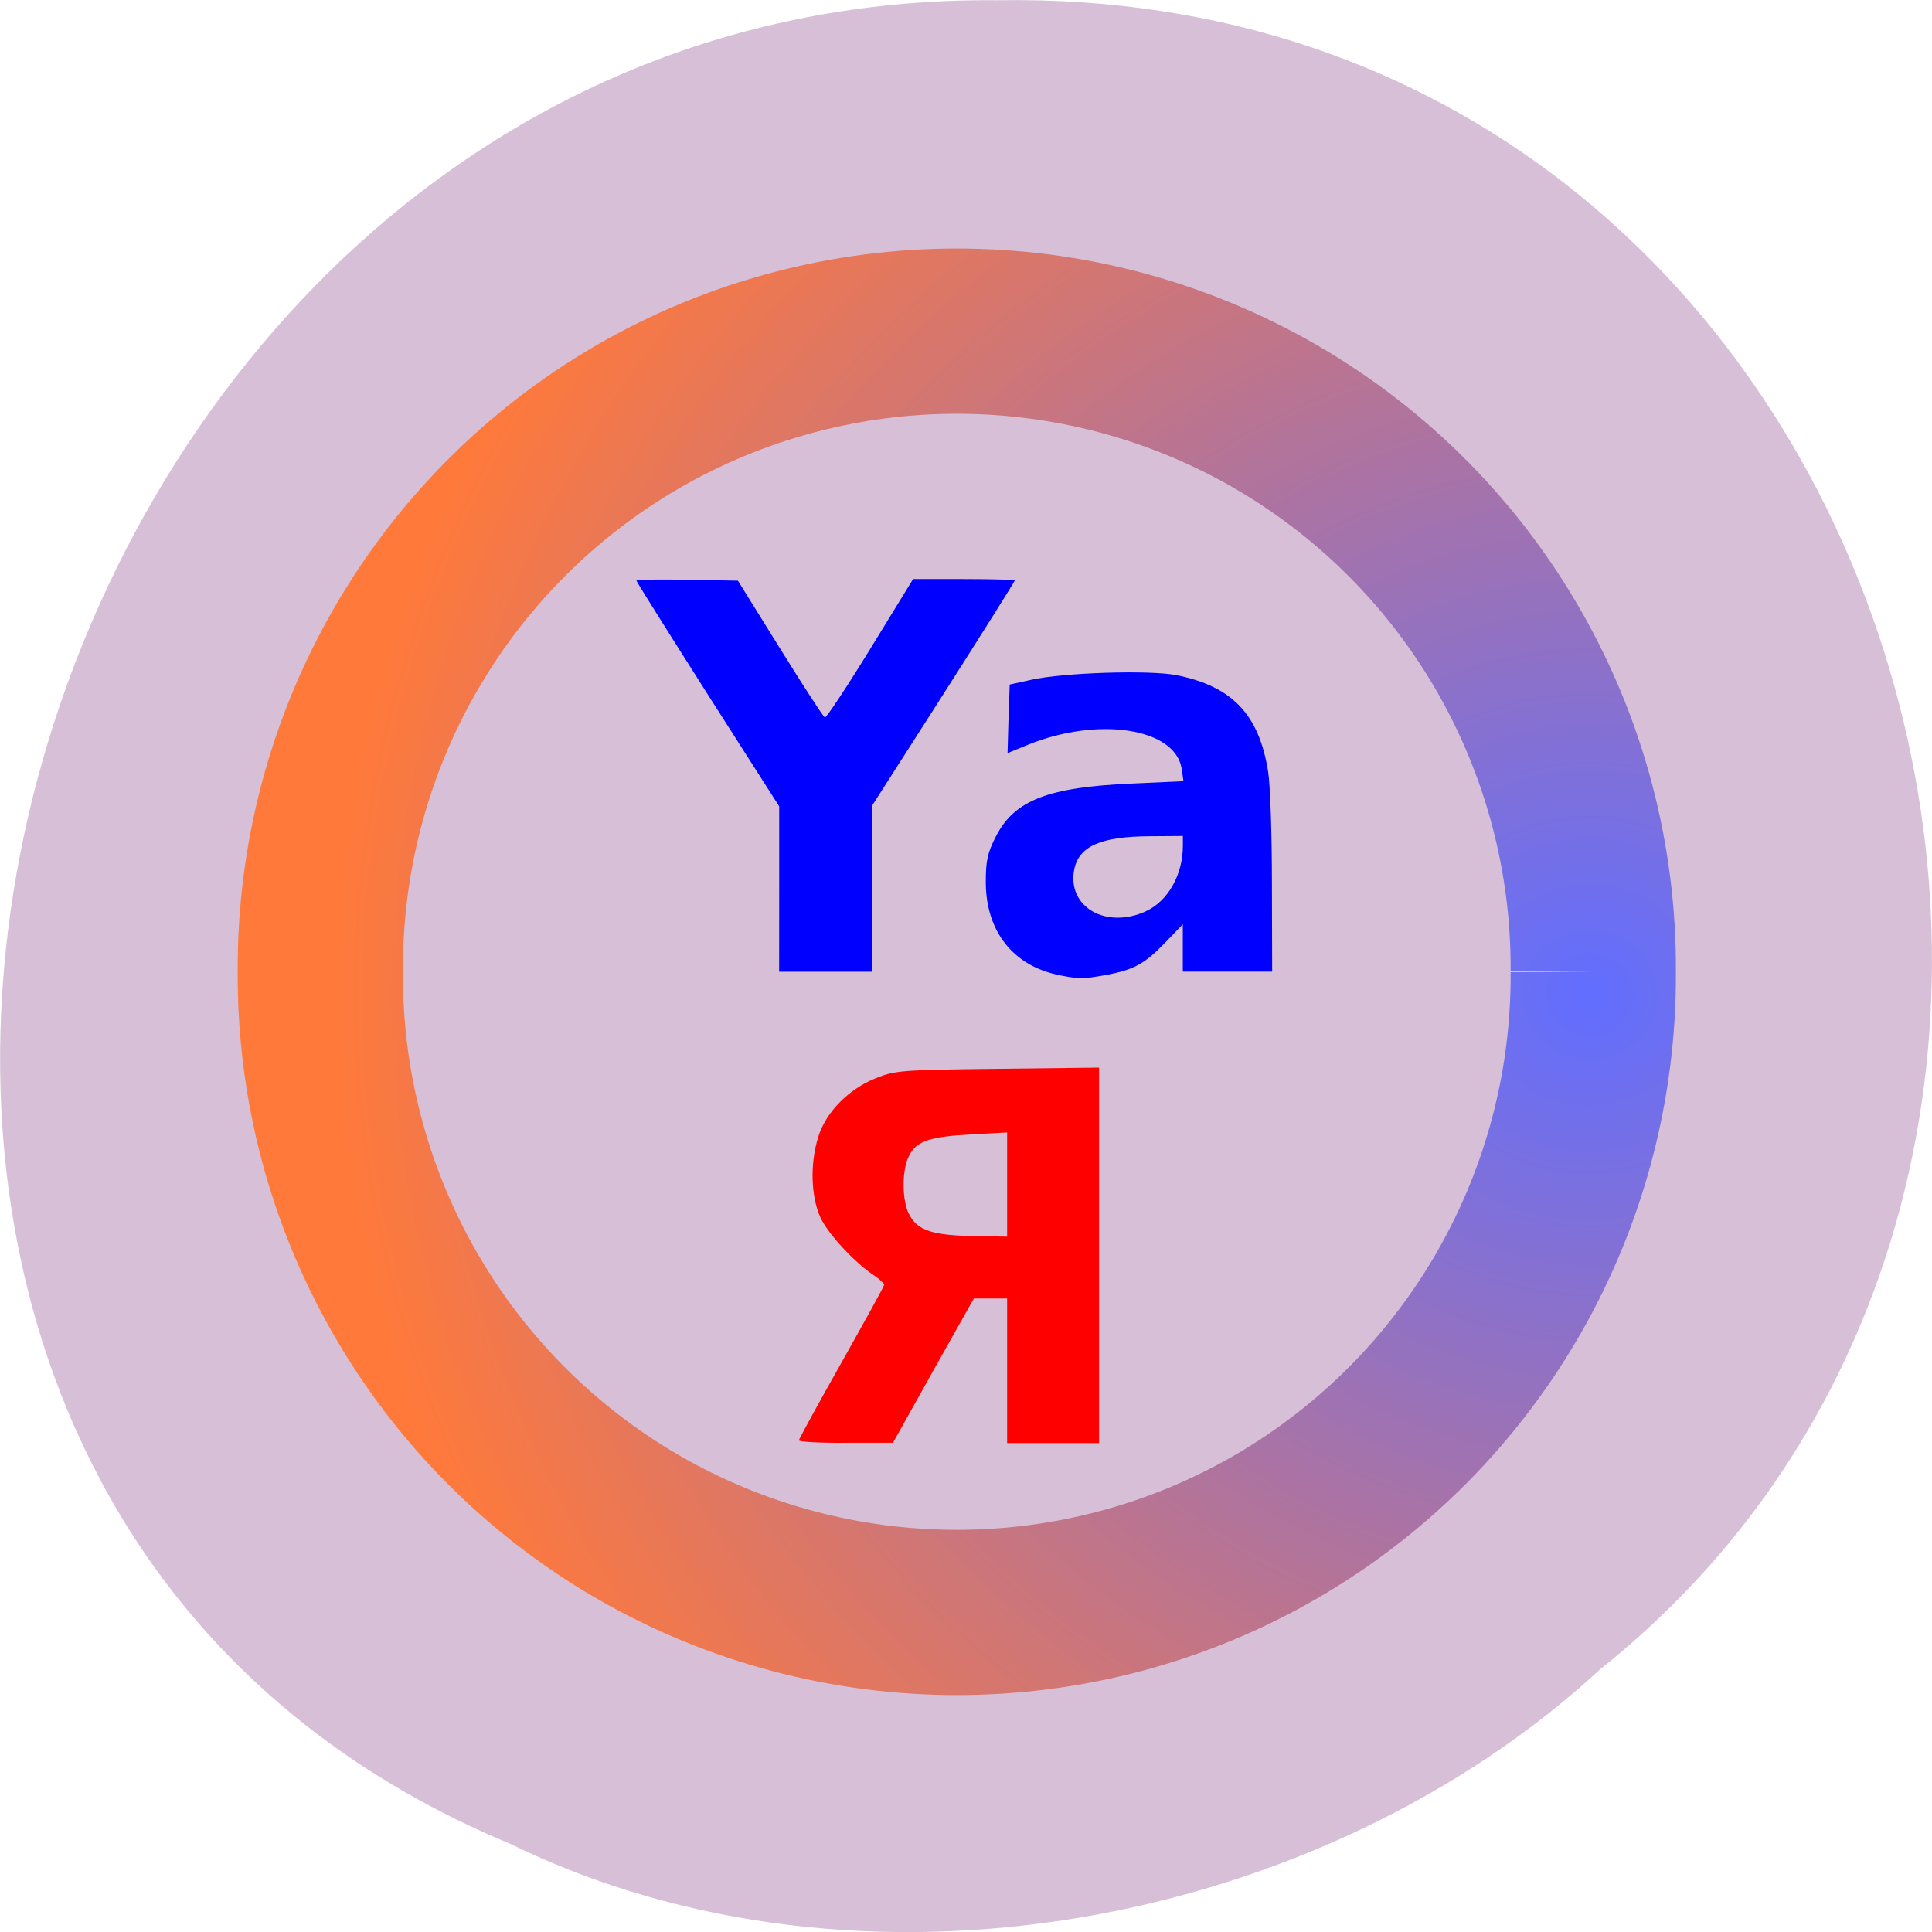 <svg xmlns="http://www.w3.org/2000/svg" viewBox="0 0 32 32"><defs><radialGradient id="0" gradientUnits="userSpaceOnUse" cx="637.5" cy="429.17" r="229.67" gradientTransform="matrix(-1.968 0 0 -1.892 1892.19 1241.09)"><stop stop-color="#616eff"/><stop offset="1" stop-color="#ff793b"/></radialGradient></defs><path d="m 8.43 30.531 c -15.11 -6.301 -8.371 -30.688 8.094 -30.527 c 14.969 -0.246 20.645 19.14 9.98 27.645 c -4.609 4.25 -12.246 5.738 -18.07 2.883" fill="#d7bfd7" fill-opacity="0.996"/><path d="m 638.9 420.79 c 0.505 82.31 -43.04 158.47 -114.12 199.79 c -71.17 41.24 -158.93 41.24 -230.1 0 c -71.09 -41.32 -114.63 -117.49 -114.12 -199.79 c -0.505 -82.22 43.04 -158.39 114.12 -199.71 c 71.17 -41.24 158.93 -41.24 230.1 0 c 71.09 41.32 114.63 117.49 114.12 199.71" transform="matrix(0.046 0 0 0.046 -3 -3.262)" fill="none" stroke="url(#0)" stroke-width="59.5"/><path d="m 13.23 23.859 c 0.004 -0.023 0.32 -0.605 0.707 -1.289 c 0.387 -0.688 0.707 -1.266 0.707 -1.289 c 0 -0.023 -0.07 -0.09 -0.156 -0.148 c -0.328 -0.215 -0.77 -0.691 -0.898 -0.965 c -0.16 -0.352 -0.176 -0.898 -0.035 -1.344 c 0.129 -0.41 0.504 -0.785 0.949 -0.965 c 0.324 -0.129 0.41 -0.137 2.02 -0.156 l 1.68 -0.02 v 6.219 h -1.523 v -2.395 h -0.551 l -0.672 1.195 l -0.668 1.195 h -0.777 c -0.426 0.004 -0.777 -0.016 -0.777 -0.039 m 3.445 -4.238 v -0.863 l -0.578 0.031 c -0.707 0.039 -0.918 0.109 -1.043 0.348 c -0.125 0.23 -0.125 0.75 0 0.98 c 0.141 0.27 0.387 0.348 1.129 0.359 l 0.492 0.008" fill="#f00"/><g fill="#00f"><path d="m 12.906 14.727 v -1.371 l -1.184 -1.855 c -0.648 -1.02 -1.18 -1.867 -1.18 -1.883 c 0 -0.02 0.375 -0.023 0.84 -0.016 l 0.84 0.016 l 0.699 1.125 c 0.383 0.617 0.715 1.129 0.742 1.141 c 0.023 0.008 0.363 -0.504 0.754 -1.141 l 0.707 -1.152 h 0.844 c 0.461 0 0.84 0.012 0.84 0.023 c 0 0.016 -0.531 0.859 -1.18 1.879 l -1.184 1.852 v 2.75 h -1.539"/><path d="m 17.539 16.15 c -0.758 -0.152 -1.211 -0.727 -1.211 -1.539 c 0 -0.352 0.027 -0.484 0.168 -0.758 c 0.305 -0.598 0.863 -0.816 2.258 -0.875 l 0.848 -0.039 l -0.031 -0.211 c -0.109 -0.668 -1.375 -0.863 -2.539 -0.395 l -0.344 0.141 l 0.016 -0.57 l 0.02 -0.566 l 0.355 -0.078 c 0.535 -0.121 1.961 -0.164 2.402 -0.078 c 0.926 0.184 1.371 0.648 1.523 1.598 c 0.035 0.215 0.063 1.043 0.063 1.852 l 0.004 1.461 h -1.48 v -0.785 l -0.285 0.297 c -0.344 0.359 -0.523 0.457 -0.984 0.543 c -0.391 0.07 -0.43 0.07 -0.781 0.004 m 1.438 -1.059 c 0.363 -0.164 0.613 -0.602 0.613 -1.082 v -0.164 l -0.547 0.004 c -0.813 0.004 -1.18 0.164 -1.254 0.559 c -0.113 0.613 0.527 0.984 1.188 0.684"/></g></svg>